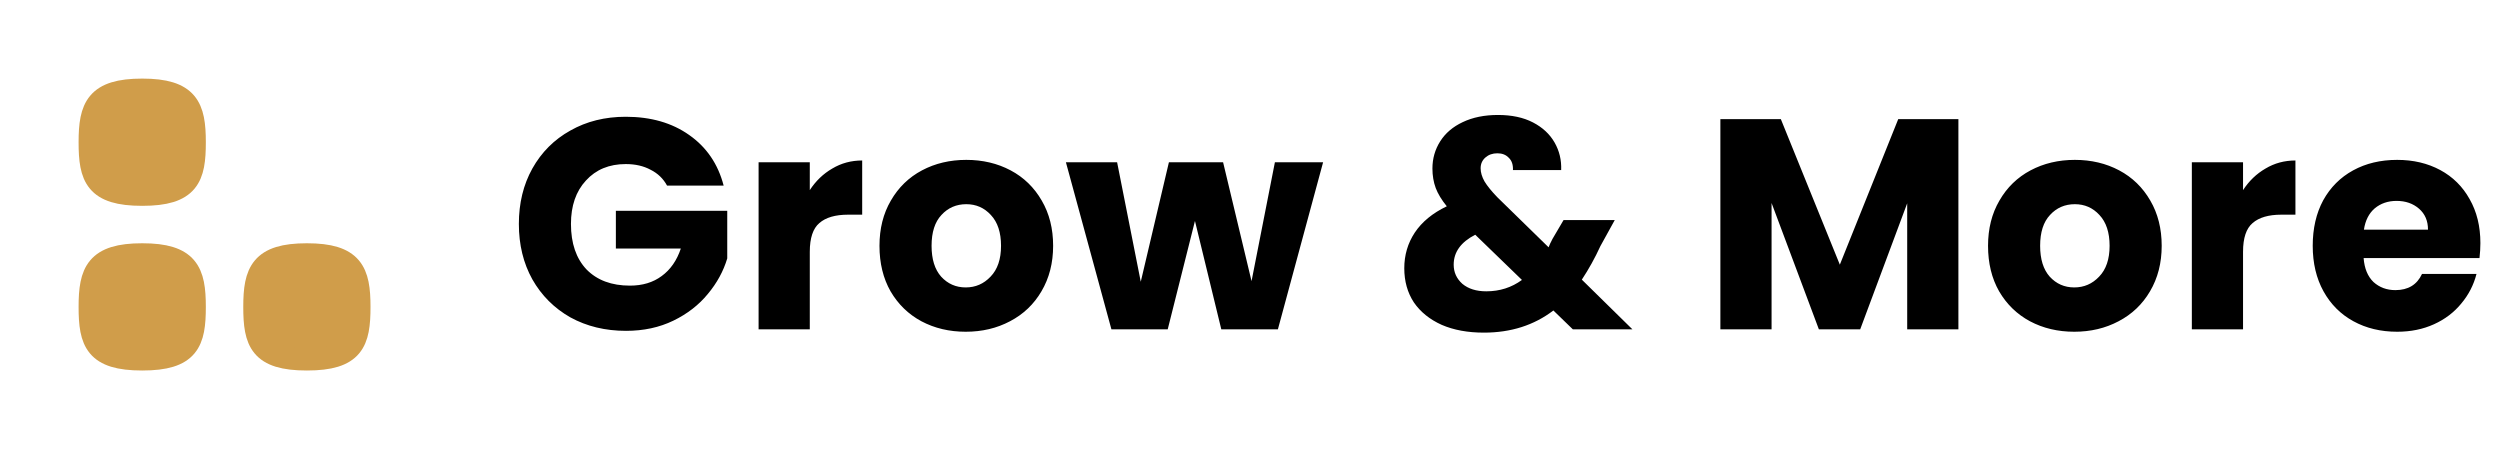 <svg width="167" height="30" viewBox="0 0 167 30" fill="none" xmlns="http://www.w3.org/2000/svg">
<path d="M13 9.5C13 11.833 12.611 13 9.5 13C6.389 13 6 11.833 6 9.5C6 7.167 6.438 6 9.5 6C12.562 6 13 7.167 13 9.5Z" fill="#D09D4A" stroke="#D09D4A" stroke-width="1.5" stroke-linecap="round" stroke-linejoin="round"/>
<path d="M13 20.5C13 22.833 12.611 24 9.5 24C6.389 24 6 22.833 6 20.5C6 18.167 6.438 17 9.5 17C12.562 17 13 18.167 13 20.5Z" fill="#D09D4A" stroke="#D09D4A" stroke-width="1.5" stroke-linecap="round" stroke-linejoin="round"/>
<path d="M24 20.5C24 22.833 23.611 24 20.5 24C17.389 24 17 22.833 17 20.5C17 18.167 17.438 17 20.5 17C23.562 17 24 18.167 24 20.5Z" fill="#D09D4A" stroke="#D09D4A" stroke-width="1.5" stroke-linecap="round" stroke-linejoin="round"/>
<path d="M44.56 12.4C44.307 11.933 43.94 11.58 43.46 11.34C42.993 11.087 42.44 10.96 41.8 10.96C40.693 10.96 39.807 11.327 39.14 12.06C38.473 12.78 38.14 13.747 38.14 14.96C38.14 16.253 38.487 17.267 39.18 18C39.887 18.72 40.853 19.08 42.08 19.08C42.92 19.08 43.627 18.867 44.2 18.44C44.787 18.013 45.213 17.4 45.48 16.6H41.14V14.08H48.58V17.26C48.327 18.113 47.893 18.907 47.28 19.64C46.68 20.373 45.913 20.967 44.98 21.42C44.047 21.873 42.993 22.1 41.82 22.1C40.433 22.1 39.193 21.8 38.1 21.2C37.02 20.587 36.173 19.74 35.56 18.66C34.96 17.58 34.66 16.347 34.66 14.96C34.66 13.573 34.96 12.34 35.56 11.26C36.173 10.167 37.02 9.32 38.1 8.72C39.18 8.107 40.413 7.8 41.8 7.8C43.48 7.8 44.893 8.207 46.04 9.02C47.2 9.833 47.967 10.96 48.34 12.4H44.56ZM54.094 12.7C54.494 12.087 54.994 11.607 55.594 11.26C56.194 10.9 56.861 10.72 57.594 10.72V14.34H56.654C55.801 14.34 55.161 14.527 54.734 14.9C54.308 15.26 54.094 15.9 54.094 16.82V22H50.674V10.84H54.094V12.7ZM64.509 22.16C63.416 22.16 62.429 21.927 61.549 21.46C60.682 20.993 59.996 20.327 59.489 19.46C58.996 18.593 58.749 17.58 58.749 16.42C58.749 15.273 59.002 14.267 59.509 13.4C60.016 12.52 60.709 11.847 61.589 11.38C62.469 10.913 63.456 10.68 64.549 10.68C65.642 10.68 66.629 10.913 67.509 11.38C68.389 11.847 69.082 12.52 69.589 13.4C70.096 14.267 70.349 15.273 70.349 16.42C70.349 17.567 70.089 18.58 69.569 19.46C69.062 20.327 68.362 20.993 67.469 21.46C66.589 21.927 65.602 22.16 64.509 22.16ZM64.509 19.2C65.162 19.2 65.716 18.96 66.169 18.48C66.636 18 66.869 17.313 66.869 16.42C66.869 15.527 66.642 14.84 66.189 14.36C65.749 13.88 65.202 13.64 64.549 13.64C63.882 13.64 63.329 13.88 62.889 14.36C62.449 14.827 62.229 15.513 62.229 16.42C62.229 17.313 62.442 18 62.869 18.48C63.309 18.96 63.856 19.2 64.509 19.2ZM88.383 10.84L85.363 22H81.583L79.823 14.76L78.003 22H74.243L71.203 10.84H74.623L76.203 18.82L78.083 10.84H81.703L83.603 18.78L85.163 10.84H88.383ZM105.066 22L103.766 20.74C102.473 21.727 100.926 22.22 99.126 22.22C98.046 22.22 97.106 22.047 96.306 21.7C95.506 21.34 94.886 20.84 94.446 20.2C94.019 19.547 93.806 18.787 93.806 17.92C93.806 17.04 94.039 16.247 94.506 15.54C94.986 14.82 95.699 14.233 96.646 13.78C96.299 13.353 96.053 12.947 95.906 12.56C95.759 12.16 95.686 11.727 95.686 11.26C95.686 10.593 95.859 9.987 96.206 9.44C96.553 8.893 97.053 8.467 97.706 8.16C98.373 7.84 99.159 7.68 100.066 7.68C100.986 7.68 101.766 7.847 102.406 8.18C103.046 8.513 103.526 8.96 103.846 9.52C104.166 10.08 104.313 10.693 104.286 11.36H101.066C101.079 11 100.986 10.727 100.786 10.54C100.599 10.34 100.346 10.24 100.026 10.24C99.706 10.24 99.439 10.333 99.226 10.52C99.013 10.707 98.906 10.947 98.906 11.24C98.906 11.52 98.993 11.813 99.166 12.12C99.353 12.427 99.639 12.78 100.026 13.18L103.446 16.52C103.473 16.453 103.506 16.373 103.546 16.28C103.599 16.187 103.653 16.08 103.706 15.96L104.446 14.7H107.866L106.906 16.44C106.546 17.227 106.133 17.973 105.666 18.68L109.046 22H105.066ZM99.286 19.46C100.179 19.46 100.973 19.207 101.666 18.7L98.546 15.68C97.586 16.173 97.106 16.84 97.106 17.68C97.106 18.187 97.299 18.613 97.686 18.96C98.086 19.293 98.619 19.46 99.286 19.46ZM130.821 7.96V22H127.401V13.58L124.261 22H121.501L118.341 13.56V22H114.921V7.96H118.961L122.901 17.68L126.801 7.96H130.821ZM138.561 22.16C137.467 22.16 136.481 21.927 135.601 21.46C134.734 20.993 134.047 20.327 133.541 19.46C133.047 18.593 132.801 17.58 132.801 16.42C132.801 15.273 133.054 14.267 133.561 13.4C134.067 12.52 134.761 11.847 135.641 11.38C136.521 10.913 137.507 10.68 138.601 10.68C139.694 10.68 140.681 10.913 141.561 11.38C142.441 11.847 143.134 12.52 143.641 13.4C144.147 14.267 144.401 15.273 144.401 16.42C144.401 17.567 144.141 18.58 143.621 19.46C143.114 20.327 142.414 20.993 141.521 21.46C140.641 21.927 139.654 22.16 138.561 22.16ZM138.561 19.2C139.214 19.2 139.767 18.96 140.221 18.48C140.687 18 140.921 17.313 140.921 16.42C140.921 15.527 140.694 14.84 140.241 14.36C139.801 13.88 139.254 13.64 138.601 13.64C137.934 13.64 137.381 13.88 136.941 14.36C136.501 14.827 136.281 15.513 136.281 16.42C136.281 17.313 136.494 18 136.921 18.48C137.361 18.96 137.907 19.2 138.561 19.2ZM149.835 12.7C150.235 12.087 150.735 11.607 151.335 11.26C151.935 10.9 152.602 10.72 153.335 10.72V14.34H152.395C151.542 14.34 150.902 14.527 150.475 14.9C150.048 15.26 149.835 15.9 149.835 16.82V22H146.415V10.84H149.835V12.7ZM165.69 16.24C165.69 16.56 165.67 16.893 165.63 17.24H157.89C157.943 17.933 158.163 18.467 158.55 18.84C158.95 19.2 159.436 19.38 160.01 19.38C160.863 19.38 161.456 19.02 161.79 18.3H165.43C165.243 19.033 164.903 19.693 164.41 20.28C163.93 20.867 163.323 21.327 162.59 21.66C161.856 21.993 161.036 22.16 160.13 22.16C159.036 22.16 158.063 21.927 157.21 21.46C156.356 20.993 155.69 20.327 155.21 19.46C154.73 18.593 154.49 17.58 154.49 16.42C154.49 15.26 154.723 14.247 155.19 13.38C155.67 12.513 156.336 11.847 157.19 11.38C158.043 10.913 159.023 10.68 160.13 10.68C161.21 10.68 162.17 10.907 163.01 11.36C163.85 11.813 164.503 12.46 164.97 13.3C165.45 14.14 165.69 15.12 165.69 16.24ZM162.19 15.34C162.19 14.753 161.99 14.287 161.59 13.94C161.19 13.593 160.69 13.42 160.09 13.42C159.516 13.42 159.03 13.587 158.63 13.92C158.243 14.253 158.003 14.727 157.91 15.34H162.19Z" fill="black"/>
</svg>
